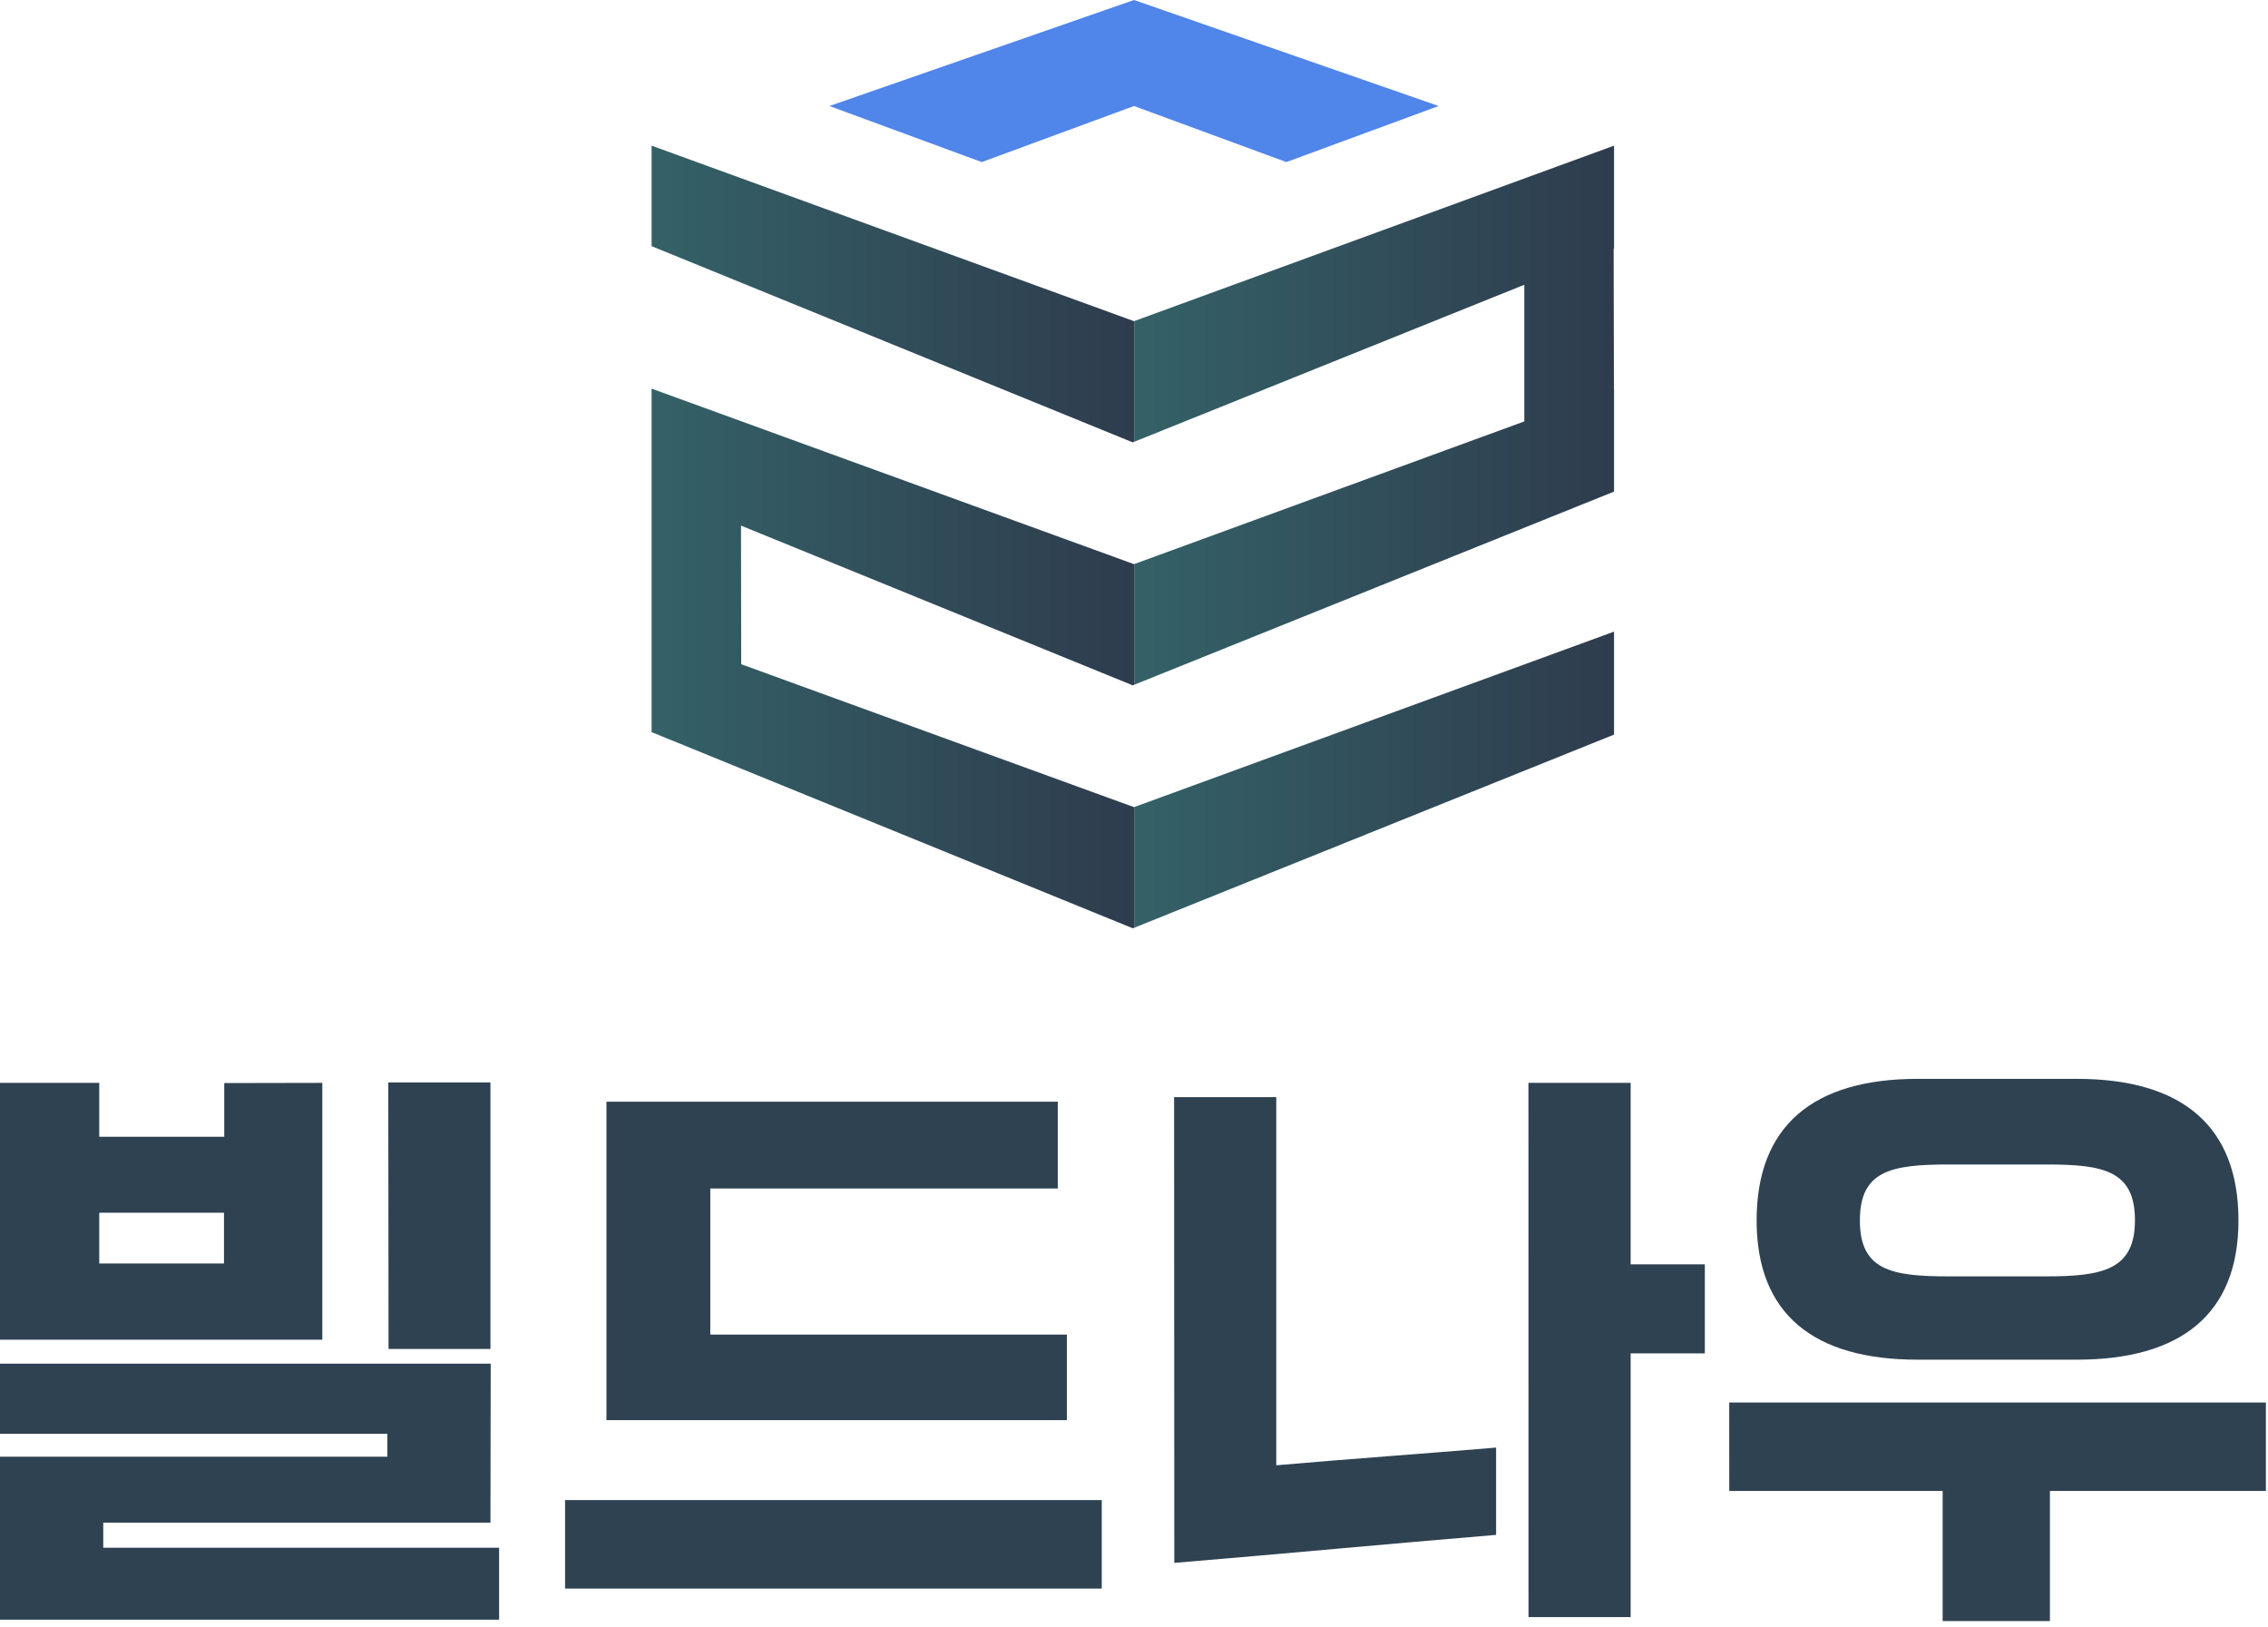 <svg width="244" height="175" viewBox="0 0 244 175" fill="none" xmlns="http://www.w3.org/2000/svg">
<g clip-path="url(#clip0_2280_41815)">
<path d="M34.677 116.471V144.095H-0V116.471H10.678V122.266H24.125V116.492L34.677 116.471ZM52.764 163.775H11.109V166.474H53.696V174.209H-0V156.679H41.675V154.223H-0V146.676H52.792L52.764 163.775ZM24.097 135.9V130.44H10.678V135.9H24.097ZM41.773 116.422H52.764V145.09H41.801L41.773 116.422Z" fill="#2F4252"/>
<path d="M118.53 161.346V170.863H60.792V161.346H118.53ZM114.78 152.748H65.244V118.495H113.799V127.831H76.416V143.545H114.78V152.748Z" fill="#2F4252"/>
<path d="M126.314 118.008H137.305V157.604C145.221 156.908 153.02 156.373 160.957 155.698V165.089C149.173 166.07 138.126 167.12 126.335 168.101L126.314 118.008ZM164.435 116.471H175.433V135.99H183.412V145.569H175.433V173.931H164.442L164.435 116.471Z" fill="#2F4252"/>
<path d="M186.035 150.849H243.773V160.366H220.538V174.362H208.998V160.366H186.042L186.035 150.849ZM223.432 146.244H206.292C195.161 146.244 188.984 141.375 188.984 131.267C188.984 121.159 195.001 116.04 206.292 116.04H223.432C234.785 116.04 240.823 121.139 240.823 131.267C240.823 141.396 234.562 146.244 223.432 146.244ZM220.177 125.25H209.61C203.412 125.25 200.094 125.945 200.094 131.267C200.094 136.589 203.412 137.284 209.61 137.284H220.17C226.243 137.284 229.686 136.547 229.686 131.267C229.693 125.862 226.215 125.25 220.17 125.25H220.177Z" fill="#2F4252"/>
<path d="M89.236 11.402L122.001 0V11.402L105.619 17.433L89.236 11.402Z" fill="#5085EA"/>
<path d="M154.773 11.402L122.001 0V11.402L138.39 17.433L154.773 11.402Z" fill="#5085EA"/>
<path d="M122.001 34.546L70.1 15.666V26.476L121.869 47.582L122.015 47.519V34.539L122.001 34.546Z" fill="url(#paint0_linear_2280_41815)"/>
<path d="M173.645 26.741V15.666L122.015 34.539V47.519L163.99 30.629V45.328L122.015 60.674V73.654L173.645 52.876V41.801H173.631L173.603 26.755L173.645 26.741Z" fill="url(#paint1_linear_2280_41815)"/>
<path d="M173.645 79.011V67.936L122.015 86.809V99.789L173.645 79.011Z" fill="url(#paint2_linear_2280_41815)"/>
<path d="M121.869 73.717L122.015 73.654V60.673L122.001 60.68L70.1 41.801V52.611V67.936V78.746L121.869 99.845L122.015 99.789V86.809L122.001 86.816L79.741 71.442L79.72 56.534L121.869 73.717Z" fill="url(#paint3_linear_2280_41815)"/>
</g>
<defs>
<linearGradient id="paint0_linear_2280_41815" x1="70.1" y1="31.624" x2="122.015" y2="31.624" gradientUnits="userSpaceOnUse">
<stop stop-color="#346167"/>
<stop offset="1" stop-color="#2E3C4E"/>
</linearGradient>
<linearGradient id="paint1_linear_2280_41815" x1="122.015" y1="44.66" x2="173.645" y2="44.66" gradientUnits="userSpaceOnUse">
<stop stop-color="#346167"/>
<stop offset="1" stop-color="#2E3C4E"/>
</linearGradient>
<linearGradient id="paint2_linear_2280_41815" x1="122.015" y1="83.859" x2="173.645" y2="83.859" gradientUnits="userSpaceOnUse">
<stop stop-color="#346167"/>
<stop offset="1" stop-color="#2E3C4E"/>
</linearGradient>
<linearGradient id="paint3_linear_2280_41815" x1="70.1" y1="70.823" x2="122.015" y2="70.823" gradientUnits="userSpaceOnUse">
<stop stop-color="#346167"/>
<stop offset="1" stop-color="#2E3C4E"/>
</linearGradient>
<clipPath id="clip0_2280_41815">
<rect width="243.745" height="174.355" fill="white"/>
</clipPath>
</defs>
</svg>
